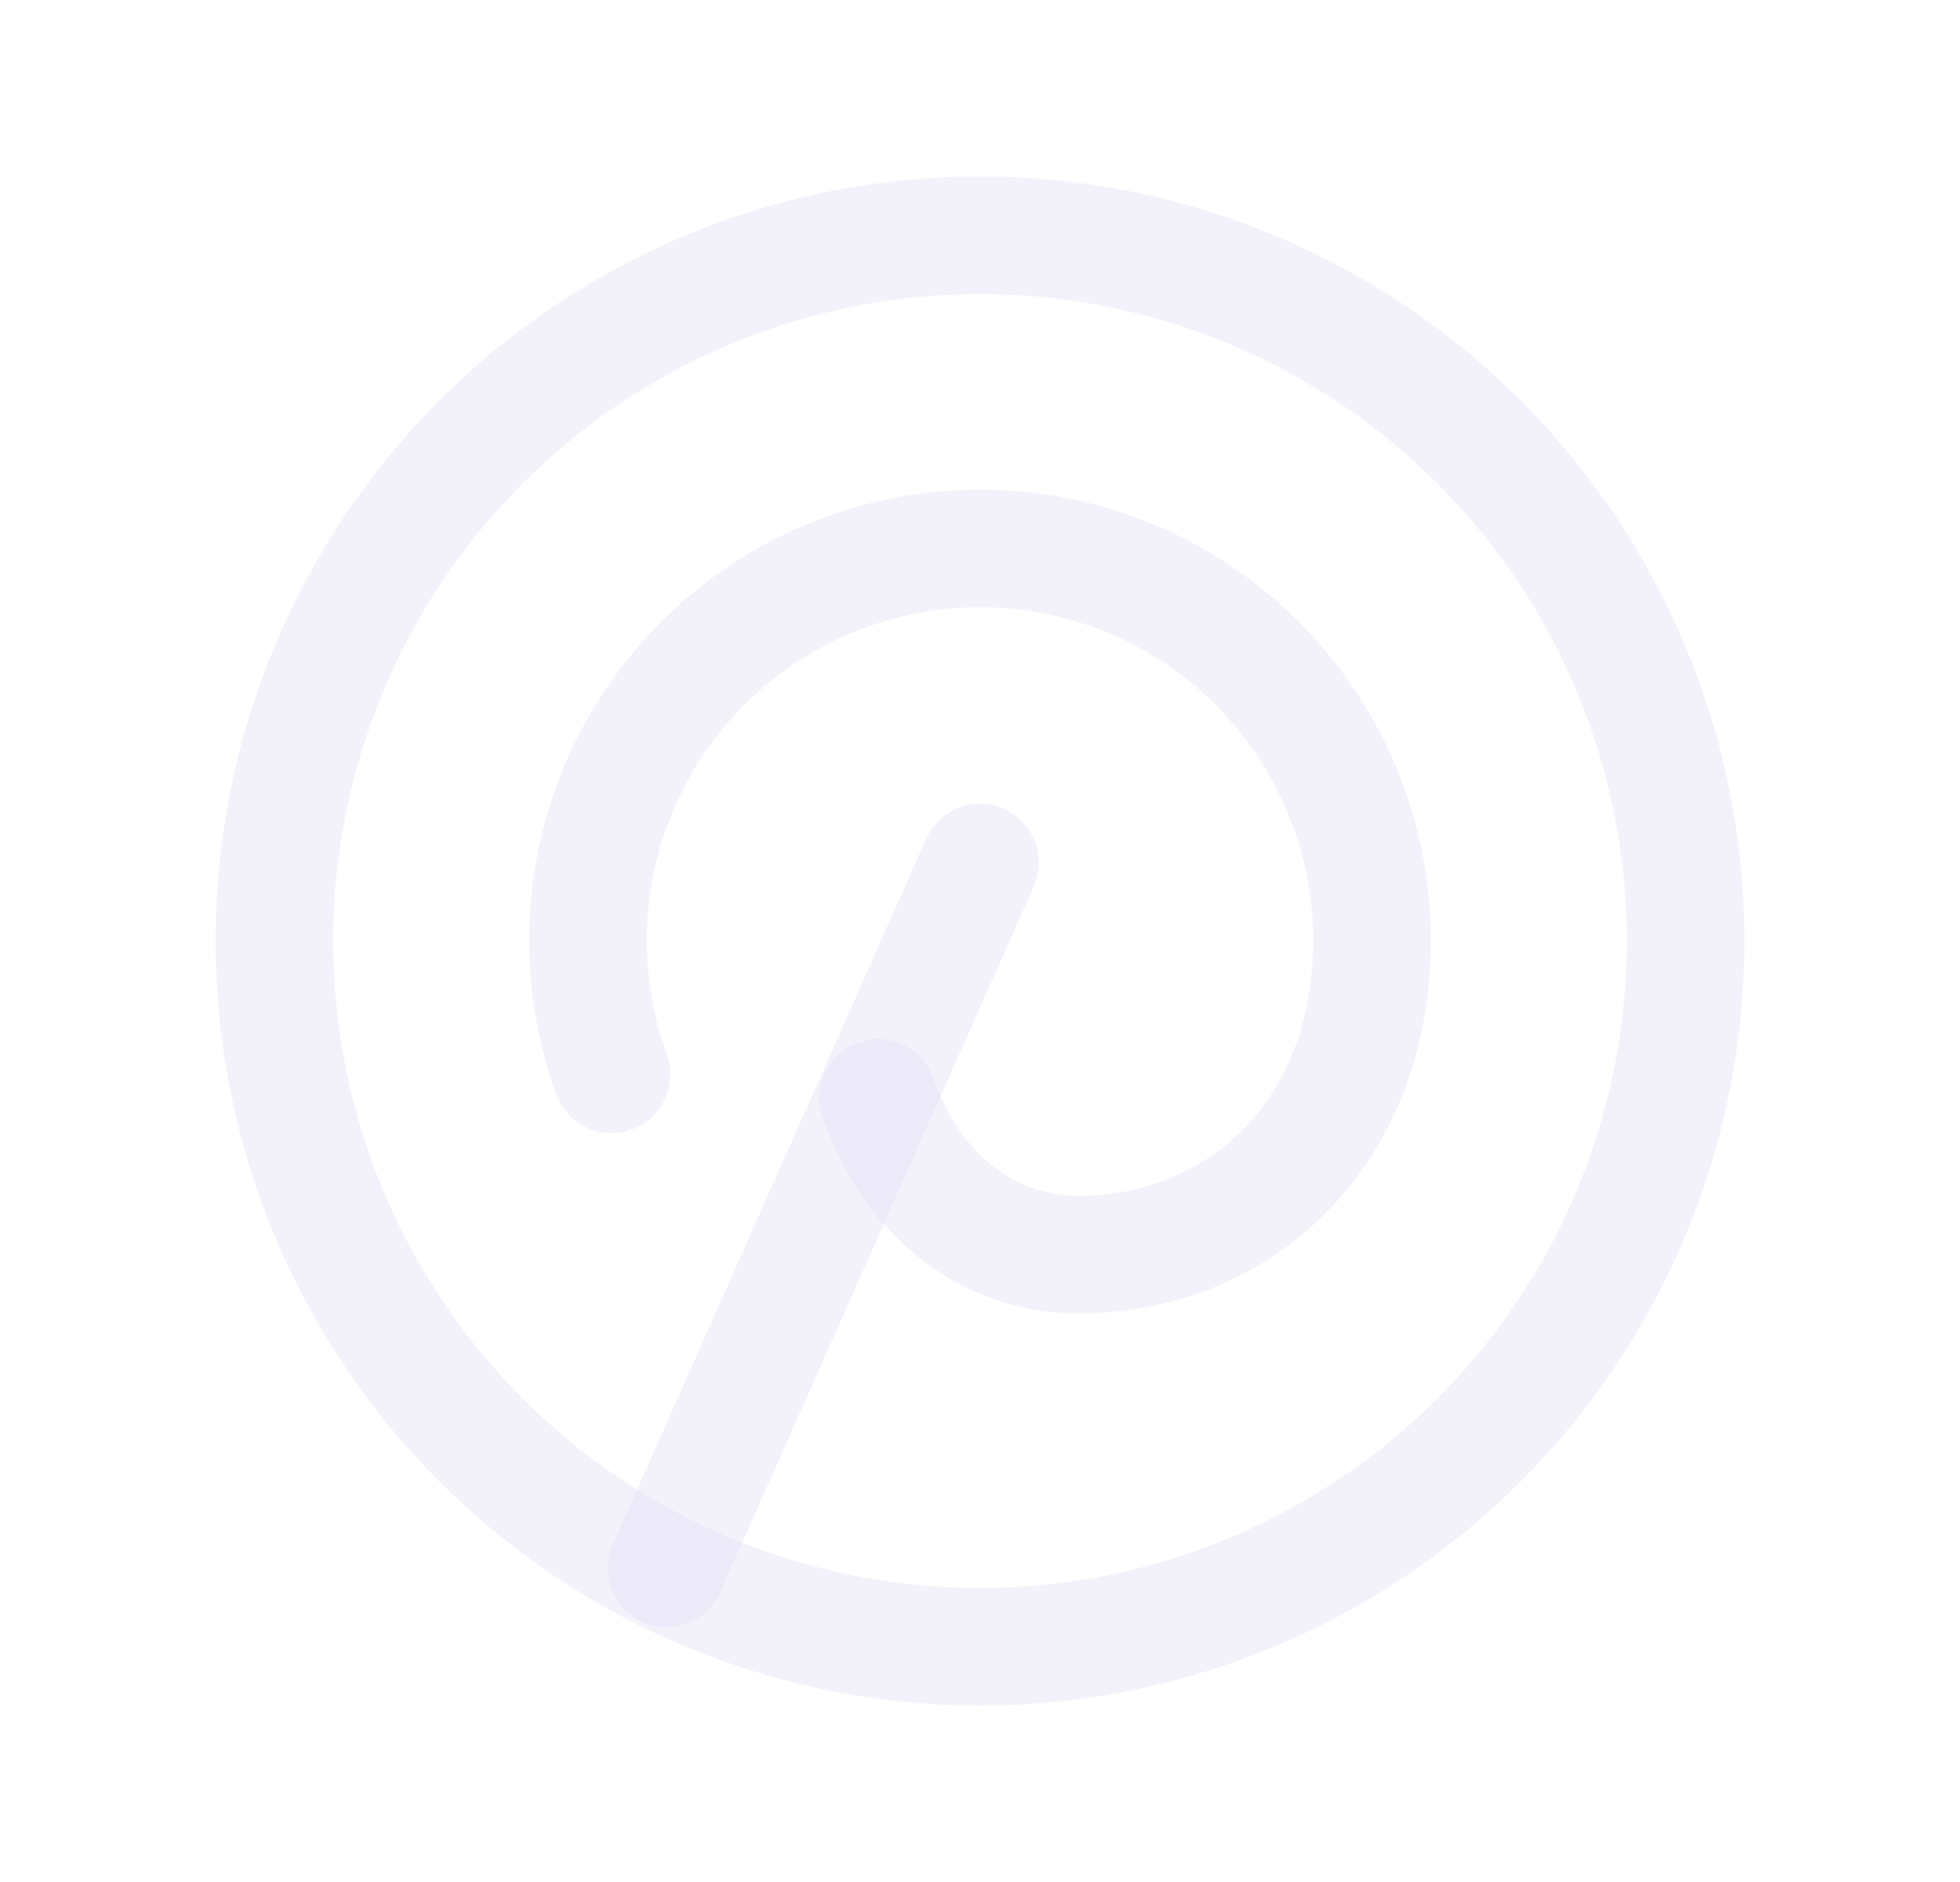 <svg width="25" height="24" viewBox="0 0 25 24" fill="none" xmlns="http://www.w3.org/2000/svg">
<path d="M8.5 20L12.5 11" stroke="#E1DEF5" stroke-opacity="0.4" stroke-width="1.5" stroke-linecap="round" stroke-linejoin="round"/>
<path d="M11.2 14C11.637 15.263 12.63 16 13.75 16C15.821 16 17.5 14.446 17.5 12C17.502 10.004 16.317 8.198 14.485 7.405C12.653 6.613 10.526 6.986 9.072 8.354C7.619 9.722 7.119 11.824 7.8 13.7" stroke="#E1DEF5" stroke-opacity="0.4" stroke-width="1.5" stroke-linecap="round" stroke-linejoin="round"/>
<circle cx="12.5" cy="12" r="9" stroke="#E1DEF5" stroke-opacity="0.4" stroke-width="1.5" stroke-linecap="round" stroke-linejoin="round"/>
</svg>
